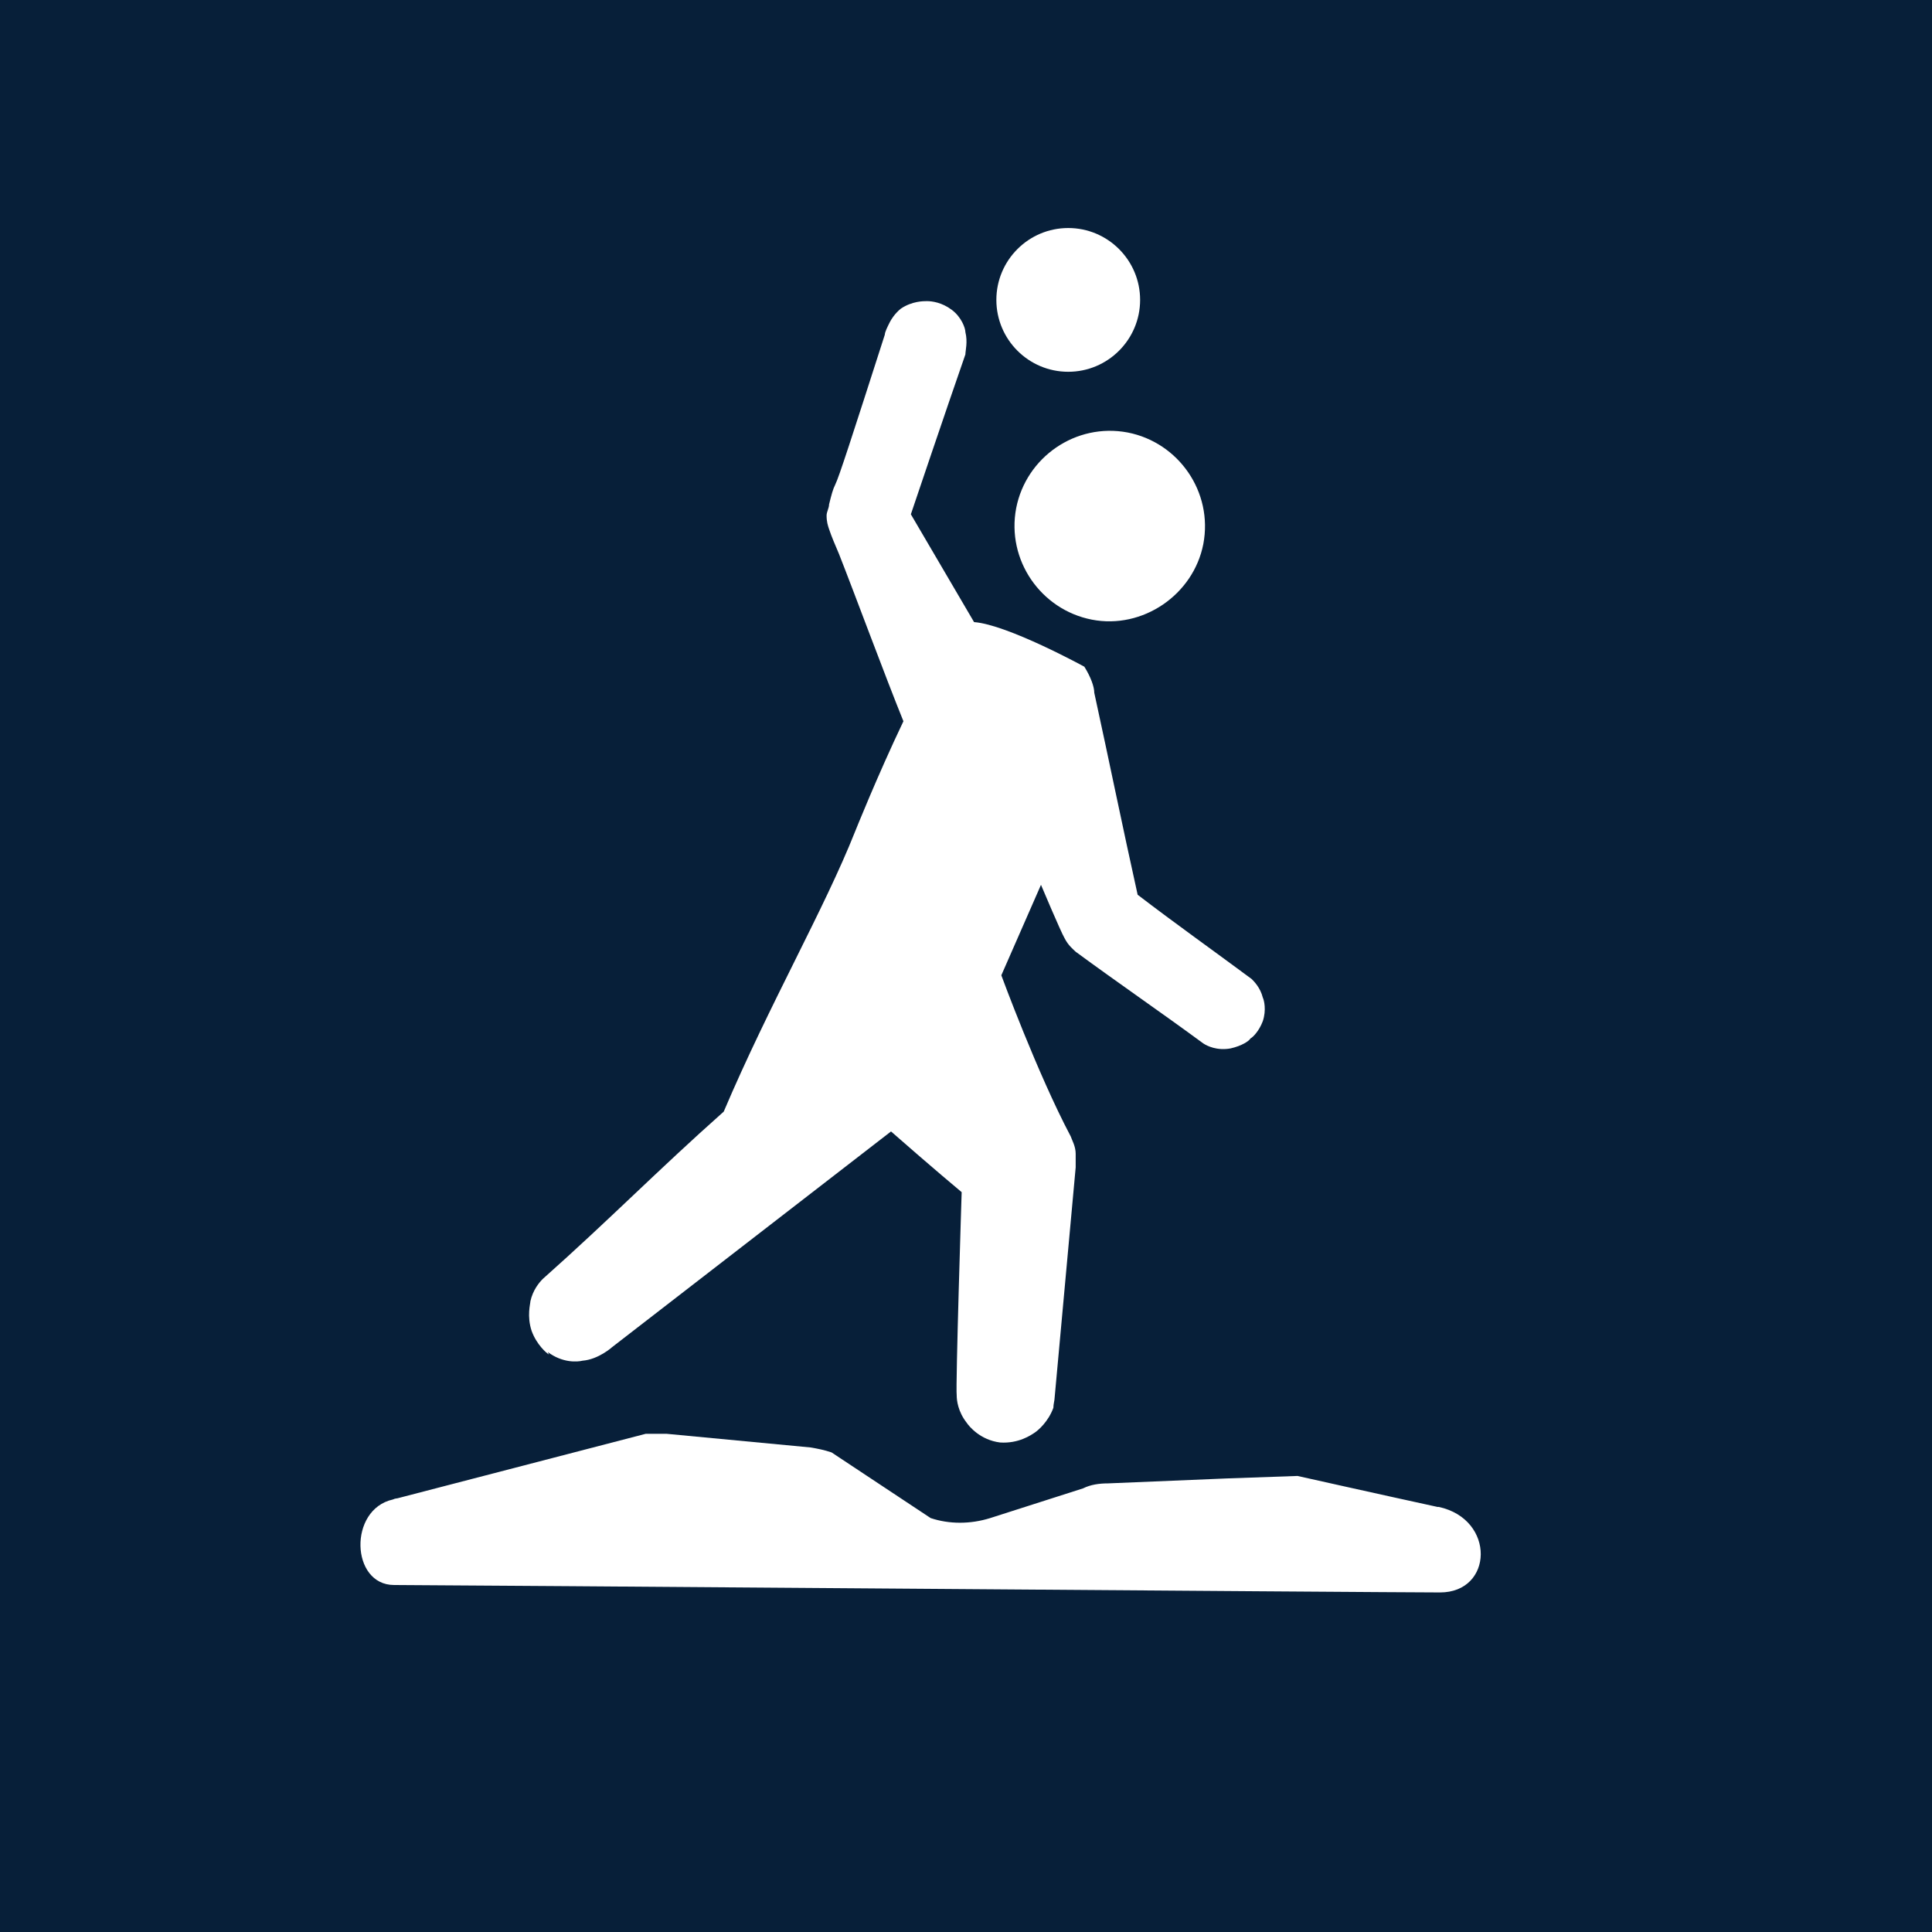 <?xml version="1.0" encoding="UTF-8"?>
<svg xmlns="http://www.w3.org/2000/svg" viewBox="0 0 15.59 15.59">
  <defs>
    <style>
      .cls-1 {
        fill: #fff;
      }

      .cls-2 {
        fill: #071f39;
      }
    </style>
  </defs>
  <g id="Firkant">
    <rect class="cls-2" x="0" y="0" width="15.59" height="15.59"/>
  </g>
  <g id="Cirkel">
    <rect class="cls-2" x="0" y="0" width="15.59" height="15.59" rx="7.8" ry="7.8"/>
  </g>
  <g id="ICONS">
    <g>
      <path class="cls-1" d="M4.42,10.91c.12.09.24.08.28.07.13-.01.24-.11.24-.11l2.25-1.74c.33.29.57.49.57.49,0,0-.05,1.57-.04,1.64,0,.04.01.13.08.22.02.03.11.14.27.16.15.01.25-.06.28-.08.03-.02.11-.09.15-.2,0-.03.01-.06.01-.08l.17-1.86s0-.07,0-.11c0-.06-.03-.11-.04-.14-.27-.51-.56-1.3-.56-1.3l.32-.73s.16.38.19.43c.03.06.07.09.09.11.34.25.69.49,1.03.74.03.02.11.06.22.04.09-.02.15-.06.16-.08.02-.01.07-.06.1-.14.03-.09.01-.17,0-.19-.02-.08-.07-.13-.09-.15-.31-.23-.62-.45-.92-.68-.12-.54-.23-1.08-.35-1.63,0-.05-.03-.13-.08-.21,0,0-.62-.34-.89-.36,0,0,0,0,0,0l-.51-.87s.29-.86.44-1.29c0-.03.02-.1,0-.18,0-.03-.03-.12-.11-.18-.08-.06-.16-.07-.2-.07-.03,0-.12,0-.21.06-.05.04-.08.09-.09.11-.02.04-.04.08-.04.1-.27.84-.37,1.15-.4,1.21-.02.04-.03.08-.05.16,0,.03-.02.06-.02.09,0,.05.01.08.02.11.02.06.05.13.08.2.13.33.37.98.52,1.35-.21.44-.39.89-.39.89-.25.63-.69,1.39-1.06,2.26-.54.48-.92.87-1.46,1.35-.03.03-.08.09-.1.18,0,.02-.03.12.01.24.04.11.12.18.14.19Z"/>
      <path class="cls-1" d="M8.2,4.1c-.08.42.2.82.61.9s.82-.2.9-.61c.08-.42-.2-.82-.61-.9-.42-.08-.82.2-.9.61Z"/>
      <path class="cls-1" d="M8.62,3c.32,0,.58-.26.58-.58s-.26-.58-.58-.58-.58.26-.58.58.26.58.58.58Z"/>
      <path class="cls-1" d="M11.6,12.16c-.46-.1-1.13-.25-1.13-.25l-.57.02-.96.04c-.07,0-.14.01-.2.04l-.75.24c-.16.05-.33.05-.48,0l-.8-.53c-.06-.02-.11-.03-.17-.04l-1.16-.11c-.06,0-.11,0-.17,0l-2.04.53s.03,0,.06-.01c-.02,0-.04,0-.06.01-.36.08-.34.69.01.69.35,0,8.01.06,8.44.06s.45-.59-.01-.69ZM3.28,12.08s.05-.01,0,0h0Z"/>
    </g>
  </g>
</svg>
